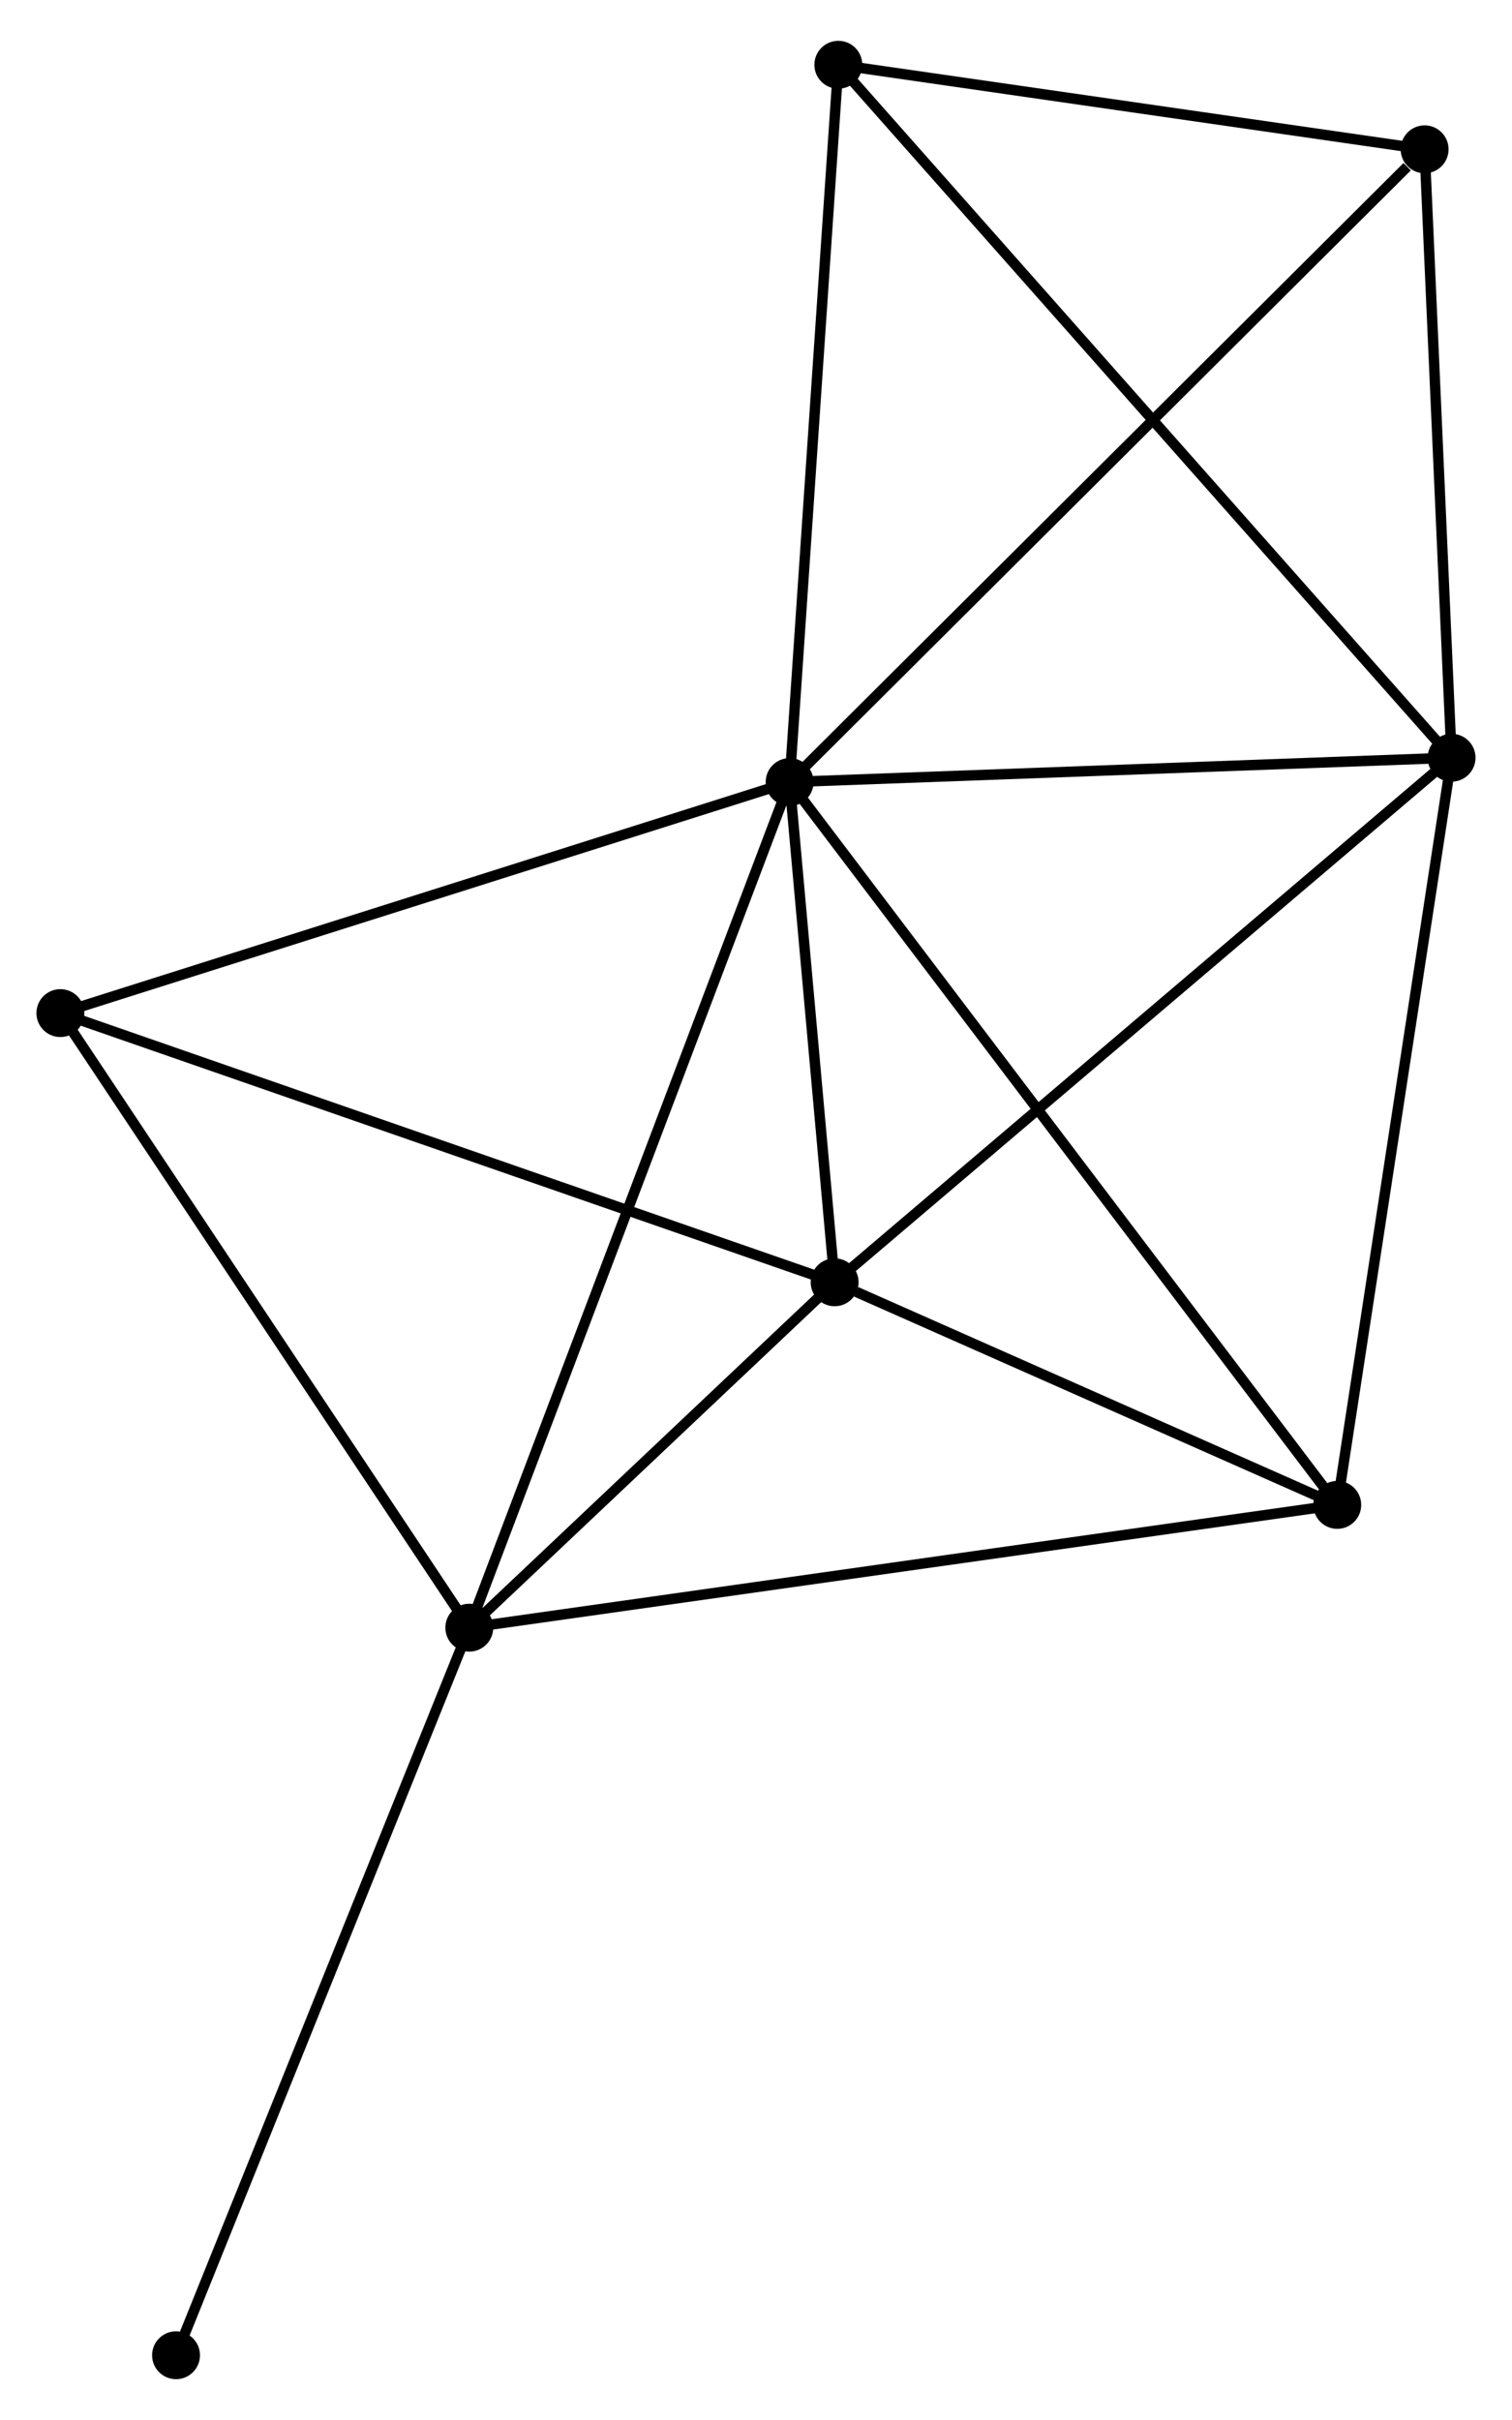 <?xml version="1.0" encoding="UTF-8" standalone="no"?>
<!DOCTYPE svg PUBLIC "-//W3C//DTD SVG 1.1//EN"
 "http://www.w3.org/Graphics/SVG/1.1/DTD/svg11.dtd">
<!-- Generated by graphviz version 2.36.0 (20140111.2315)
 -->
<!-- Title: %3 Pages: 1 -->
<svg width="145pt" height="232pt"
 viewBox="0.00 0.00 145.23 231.53" xmlns="http://www.w3.org/2000/svg" xmlns:xlink="http://www.w3.org/1999/xlink">
<g id="graph0" class="graph" transform="scale(1 1) rotate(0) translate(4 227.532)">
<title>%3</title>
<!-- 0 -->
<g id="node1" class="node"><title>0</title>
<ellipse fill="black" stroke="black" cx="71.845" cy="-152.858" rx="1.8" ry="1.8"/>
</g>
<!-- 1 -->
<g id="node2" class="node"><title>1</title>
<ellipse fill="black" stroke="black" cx="135.426" cy="-155.194" rx="1.8" ry="1.8"/>
</g>
<!-- 0&#45;&#45;1 -->
<g id="edge1" class="edge"><title>0&#45;&#45;1</title>
<path fill="none" stroke="black" d="M73.68,-152.926C82.801,-153.261 123.234,-154.746 133.2,-155.112"/>
</g>
<!-- 2 -->
<g id="node3" class="node"><title>2</title>
<ellipse fill="black" stroke="black" cx="41.077" cy="-71.662" rx="1.8" ry="1.8"/>
</g>
<!-- 0&#45;&#45;2 -->
<g id="edge2" class="edge"><title>0&#45;&#45;2</title>
<path fill="none" stroke="black" d="M71.203,-151.162C67.198,-140.595 45.71,-83.888 41.716,-73.349"/>
</g>
<!-- 3 -->
<g id="node4" class="node"><title>3</title>
<ellipse fill="black" stroke="black" cx="76.168" cy="-104.825" rx="1.8" ry="1.8"/>
</g>
<!-- 0&#45;&#45;3 -->
<g id="edge3" class="edge"><title>0&#45;&#45;3</title>
<path fill="none" stroke="black" d="M72.031,-150.794C72.742,-142.893 75.286,-114.623 75.988,-106.828"/>
</g>
<!-- 4 -->
<g id="node5" class="node"><title>4</title>
<ellipse fill="black" stroke="black" cx="124.446" cy="-83.451" rx="1.8" ry="1.8"/>
</g>
<!-- 0&#45;&#45;4 -->
<g id="edge4" class="edge"><title>0&#45;&#45;4</title>
<path fill="none" stroke="black" d="M72.944,-151.409C79.789,-142.376 116.526,-93.902 123.354,-84.892"/>
</g>
<!-- 5 -->
<g id="node6" class="node"><title>5</title>
<ellipse fill="black" stroke="black" cx="76.523" cy="-221.732" rx="1.8" ry="1.8"/>
</g>
<!-- 0&#45;&#45;5 -->
<g id="edge5" class="edge"><title>0&#45;&#45;5</title>
<path fill="none" stroke="black" d="M71.98,-154.845C72.663,-164.903 75.733,-210.101 76.397,-219.868"/>
</g>
<!-- 6 -->
<g id="node7" class="node"><title>6</title>
<ellipse fill="black" stroke="black" cx="1.8" cy="-130.673" rx="1.8" ry="1.8"/>
</g>
<!-- 0&#45;&#45;6 -->
<g id="edge6" class="edge"><title>0&#45;&#45;6</title>
<path fill="none" stroke="black" d="M70.114,-152.31C60.507,-149.267 13.825,-134.482 3.728,-131.284"/>
</g>
<!-- 7 -->
<g id="node8" class="node"><title>7</title>
<ellipse fill="black" stroke="black" cx="132.837" cy="-213.614" rx="1.8" ry="1.8"/>
</g>
<!-- 0&#45;&#45;7 -->
<g id="edge7" class="edge"><title>0&#45;&#45;7</title>
<path fill="none" stroke="black" d="M73.353,-154.36C81.718,-162.693 122.366,-203.184 131.158,-211.942"/>
</g>
<!-- 1&#45;&#45;3 -->
<g id="edge8" class="edge"><title>1&#45;&#45;3</title>
<path fill="none" stroke="black" d="M133.961,-153.949C125.834,-147.041 86.341,-113.472 77.799,-106.212"/>
</g>
<!-- 1&#45;&#45;4 -->
<g id="edge9" class="edge"><title>1&#45;&#45;4</title>
<path fill="none" stroke="black" d="M135.109,-153.124C133.506,-142.648 126.301,-95.567 124.744,-85.393"/>
</g>
<!-- 1&#45;&#45;5 -->
<g id="edge10" class="edge"><title>1&#45;&#45;5</title>
<path fill="none" stroke="black" d="M133.97,-156.839C125.75,-166.125 85.248,-211.876 77.727,-220.373"/>
</g>
<!-- 1&#45;&#45;7 -->
<g id="edge11" class="edge"><title>1&#45;&#45;7</title>
<path fill="none" stroke="black" d="M135.34,-157.138C134.947,-166.008 133.325,-202.595 132.926,-211.603"/>
</g>
<!-- 2&#45;&#45;3 -->
<g id="edge12" class="edge"><title>2&#45;&#45;3</title>
<path fill="none" stroke="black" d="M42.584,-73.087C48.357,-78.542 69.01,-98.061 74.705,-103.442"/>
</g>
<!-- 2&#45;&#45;4 -->
<g id="edge13" class="edge"><title>2&#45;&#45;4</title>
<path fill="none" stroke="black" d="M43.138,-71.954C54.672,-73.585 111.112,-81.565 122.458,-83.169"/>
</g>
<!-- 2&#45;&#45;6 -->
<g id="edge14" class="edge"><title>2&#45;&#45;6</title>
<path fill="none" stroke="black" d="M39.944,-73.365C34.208,-81.982 8.433,-120.708 2.863,-129.076"/>
</g>
<!-- 8 -->
<g id="node9" class="node"><title>8</title>
<ellipse fill="black" stroke="black" cx="12.909" cy="-1.8" rx="1.8" ry="1.8"/>
</g>
<!-- 2&#45;&#45;8 -->
<g id="edge15" class="edge"><title>2&#45;&#45;8</title>
<path fill="none" stroke="black" d="M40.38,-69.935C36.517,-60.354 17.744,-13.793 13.684,-3.723"/>
</g>
<!-- 3&#45;&#45;4 -->
<g id="edge16" class="edge"><title>3&#45;&#45;4</title>
<path fill="none" stroke="black" d="M78.243,-103.907C86.184,-100.391 114.599,-87.811 122.433,-84.342"/>
</g>
<!-- 3&#45;&#45;6 -->
<g id="edge17" class="edge"><title>3&#45;&#45;6</title>
<path fill="none" stroke="black" d="M74.33,-105.464C64.041,-109.04 13.694,-126.539 3.574,-130.057"/>
</g>
<!-- 5&#45;&#45;7 -->
<g id="edge18" class="edge"><title>5&#45;&#45;7</title>
<path fill="none" stroke="black" d="M78.397,-221.462C86.947,-220.229 122.215,-215.145 130.899,-213.894"/>
</g>
</g>
</svg>
